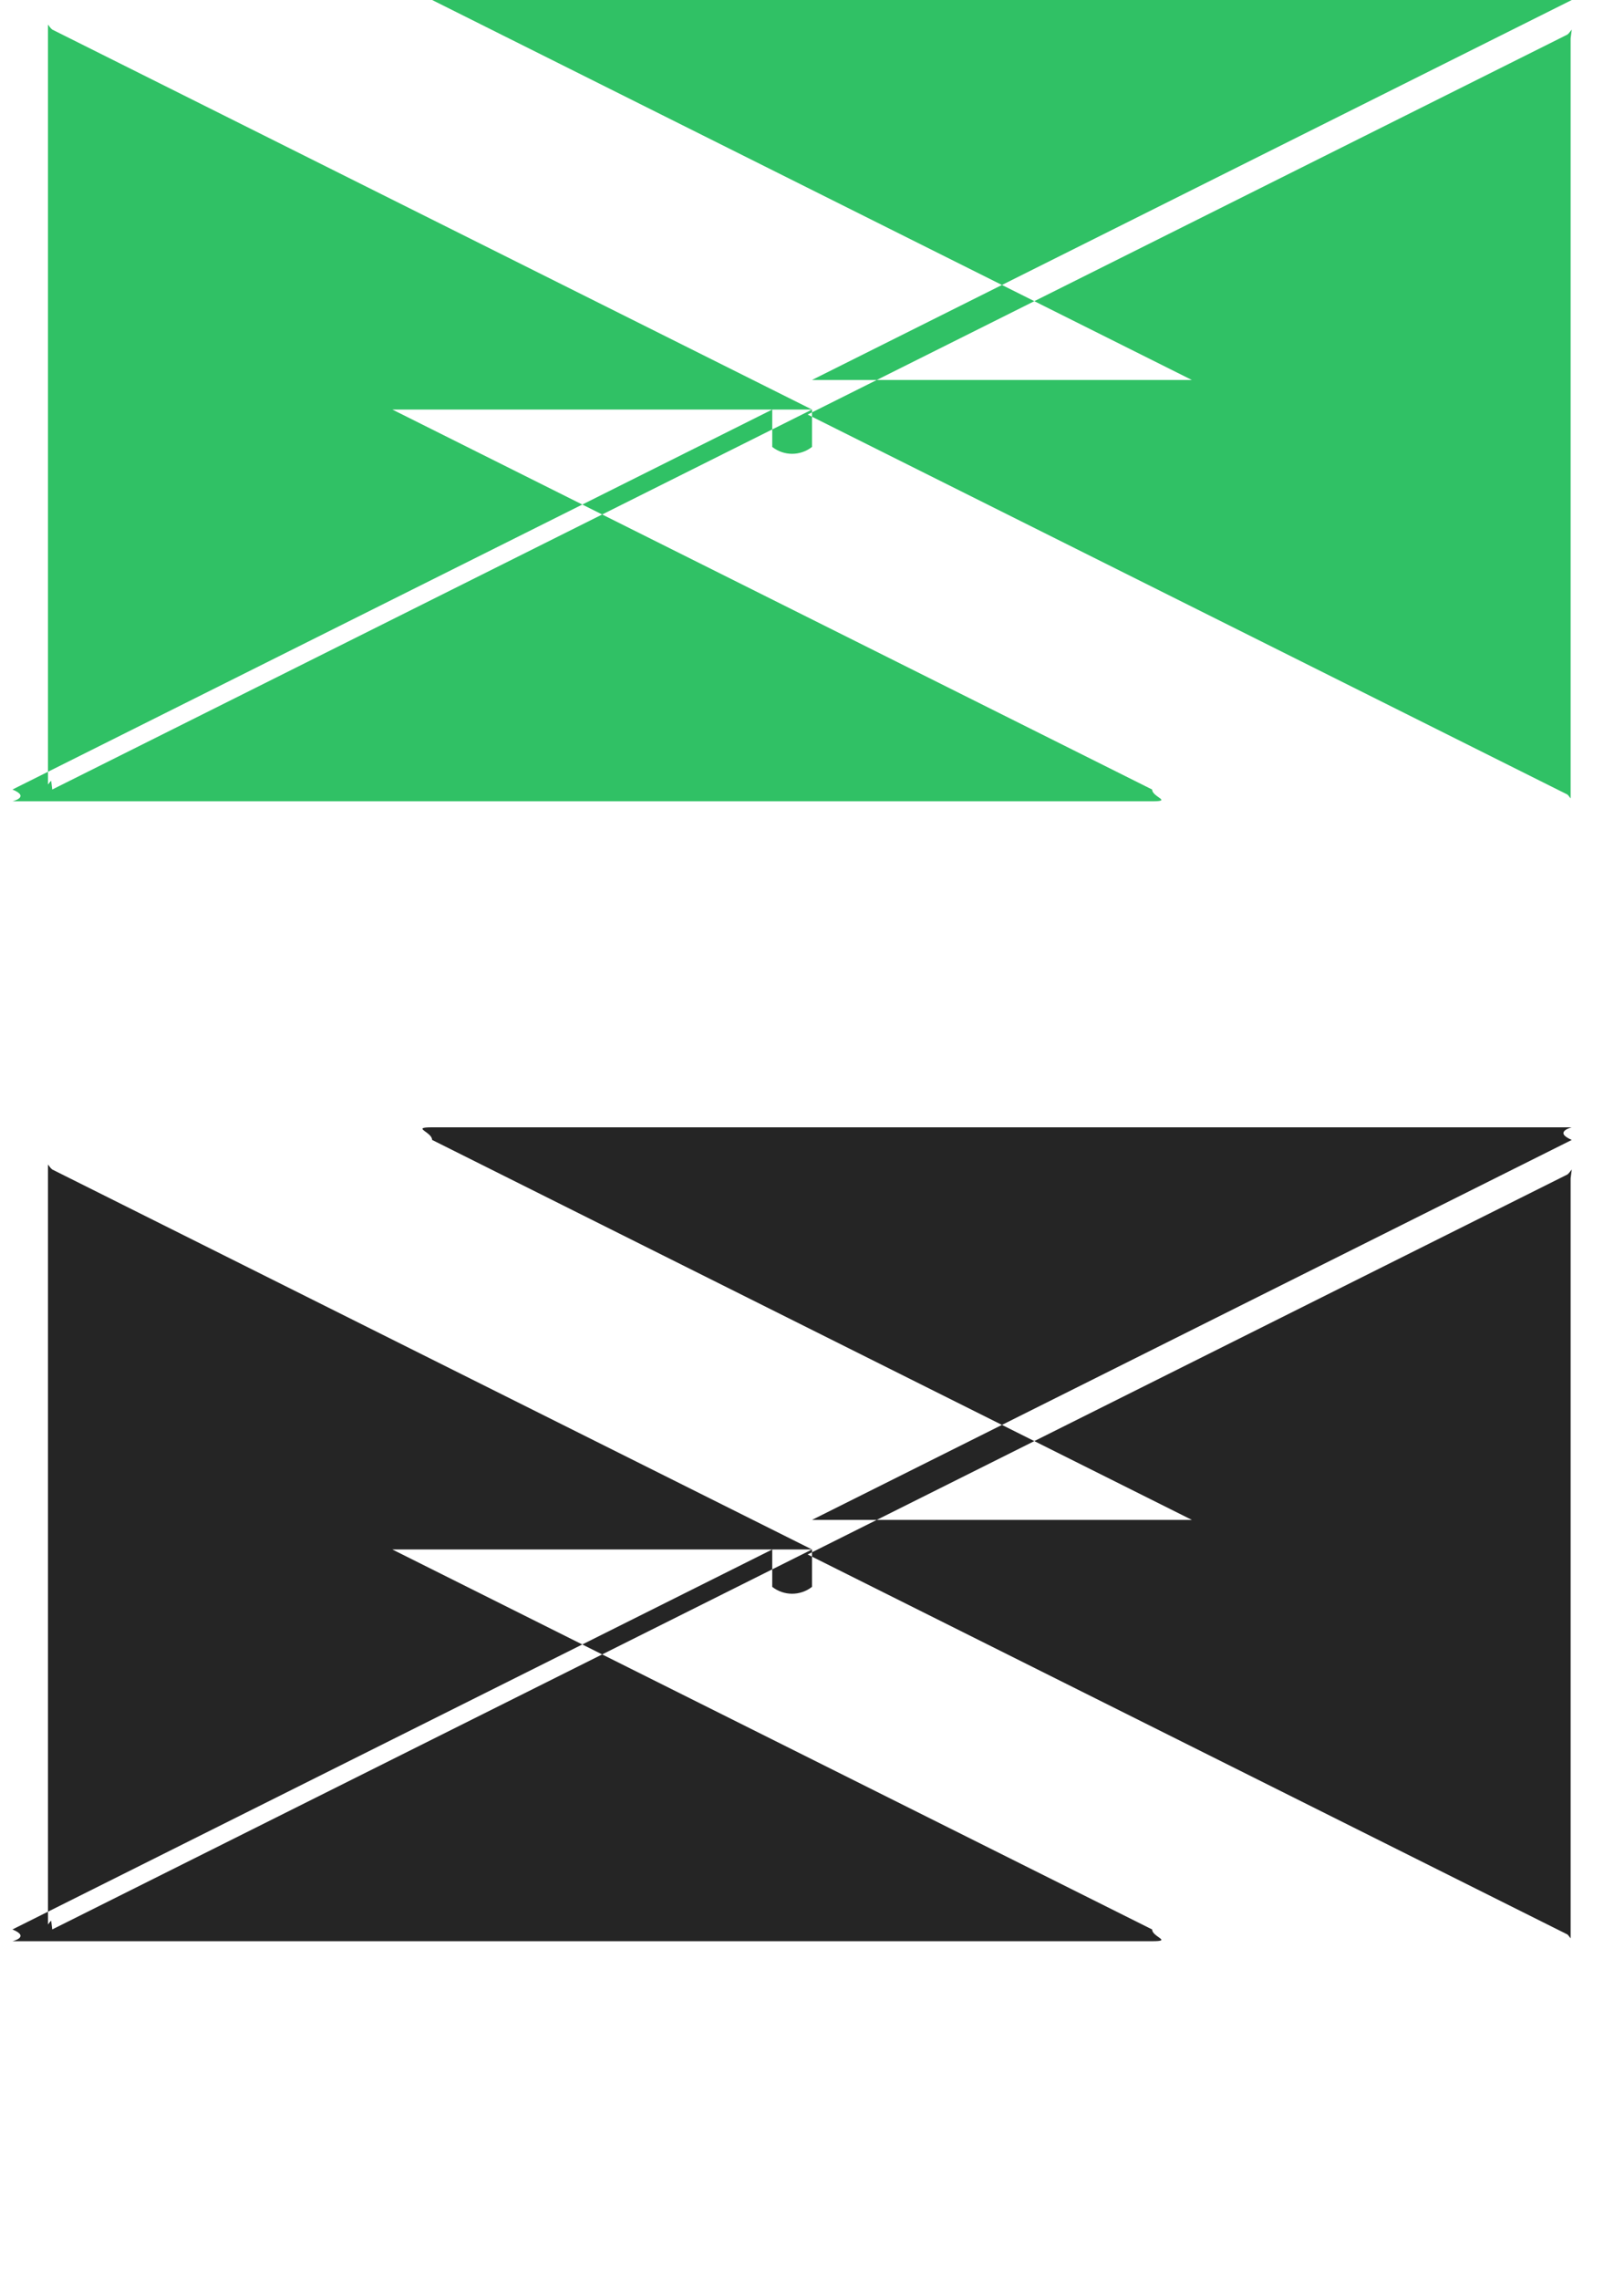 <?xml version="1.0" encoding="UTF-8"?>
<!DOCTYPE svg PUBLIC "-//W3C//DTD SVG 1.1//EN" "http://www.w3.org/Graphics/SVG/1.1/DTD/svg11.dtd">
<!-- Creator: CorelDRAW X5 -->
<svg xmlns="http://www.w3.org/2000/svg" xml:space="preserve" width="0.057in" height="0.08in" style="shape-rendering:geometricPrecision; text-rendering:geometricPrecision; image-rendering:optimizeQuality; fill-rule:evenodd; clip-rule:evenodd"
viewBox="0 0 0.004 0.006"
 xmlns:xlink="http://www.w3.org/1999/xlink">
 <defs>
  <style type="text/css">
   <![CDATA[
    .fil1 {fill:#252525}
    .fil0 {fill:#30C165}
   ]]>
  </style>
 </defs>
 <g id="Layer_x0020_1">
  <g id="_244634488">
   <path id="_249266008" class="fil0" d="M0.002 0.001l0.002 -0.001c-4.93286e-005,-2.11017e-005 -0,-3.31598e-005 -0,-3.31598e-005l-0.003 0c-5.70019e-005,0 -0,1.20581e-005 -0,3.31598e-005l0.002 0.001zm0 7.78295e-005l-0 9.83831e-005c-1.53467e-005,1.20581e-005 -3.39819e-005,1.80871e-005 -5.23431e-005,1.80871e-005 -1.83612e-005,0 -3.69964e-005,-6.02905e-006 -5.23431e-005,-1.80871e-005l-0 -9.83831e-005 -0.002 0.001c4.76843e-005,1.97314e-005 0,3.09674e-005 0,3.09674e-005l0.003 0c5.48095e-005,0 0,-1.12359e-005 0,-3.09674e-005l-0.002 -0.001zm0.002 -0.001c-3.83667e-006,4.38476e-006 -6.85119e-006,9.59166e-006 -1.151e-005,1.31543e-005l-0.002 0.001 0.002 0.001c3.56262e-006,3.01452e-006 5.48095e-006,6.85119e-006 8.49547e-006,1.01398e-005 6.63195e-005,-7.23485e-005 0,-0 0,-0l0 -0.002c0,-0 -4.0559e-005,-0 -0,-0zm-0.004 0.002l0.002 -0.001 -0.002 -0.001c-4.65881e-006,-3.56262e-006 -7.67333e-006,-8.76952e-006 -1.12359e-005,-1.31543e-005 -6.46752e-005,7.20745e-005 -0,0 -0,0l0 0.002c0,0 4.13812e-005,0 0,0 2.74048e-006,-3.01452e-006 4.93286e-006,-6.85119e-006 8.49547e-006,-9.86571e-006z"/>
   <path id="_249253960" class="fil1" d="M0.002 0.004l0.002 -0.001c-4.93286e-005,-2.11017e-005 -0,-3.31598e-005 -0,-3.31598e-005l-0.003 0c-5.70019e-005,0 -0,1.20581e-005 -0,3.31598e-005l0.002 0.001zm0 7.78295e-005l-0 9.83831e-005c-1.53467e-005,1.20581e-005 -3.39819e-005,1.80871e-005 -5.23431e-005,1.80871e-005 -1.83612e-005,0 -3.69964e-005,-6.02905e-006 -5.23431e-005,-1.80871e-005l-0 -9.83831e-005 -0.002 0.001c4.76843e-005,1.97314e-005 0,3.09674e-005 0,3.09674e-005l0.003 0c5.48095e-005,0 0,-1.12359e-005 0,-3.09674e-005l-0.002 -0.001zm0.002 -0.001c-3.83667e-006,4.38476e-006 -6.85119e-006,9.59166e-006 -1.151e-005,1.31543e-005l-0.002 0.001 0.002 0.001c3.56262e-006,3.01452e-006 5.48095e-006,6.85119e-006 8.49547e-006,1.01398e-005 6.63195e-005,-7.23485e-005 0,-0 0,-0l0 -0.002c0,-0 -4.0559e-005,-0 -0,-0zm-0.004 0.002l0.002 -0.001 -0.002 -0.001c-4.65881e-006,-3.56262e-006 -7.67333e-006,-8.76952e-006 -1.12359e-005,-1.31543e-005 -6.46752e-005,7.20745e-005 -0,0 -0,0l0 0.002c0,0 4.13812e-005,0 0,0 2.74048e-006,-3.01452e-006 4.93286e-006,-6.85119e-006 8.49547e-006,-9.86571e-006z"/>
  </g>
 </g>
</svg>
